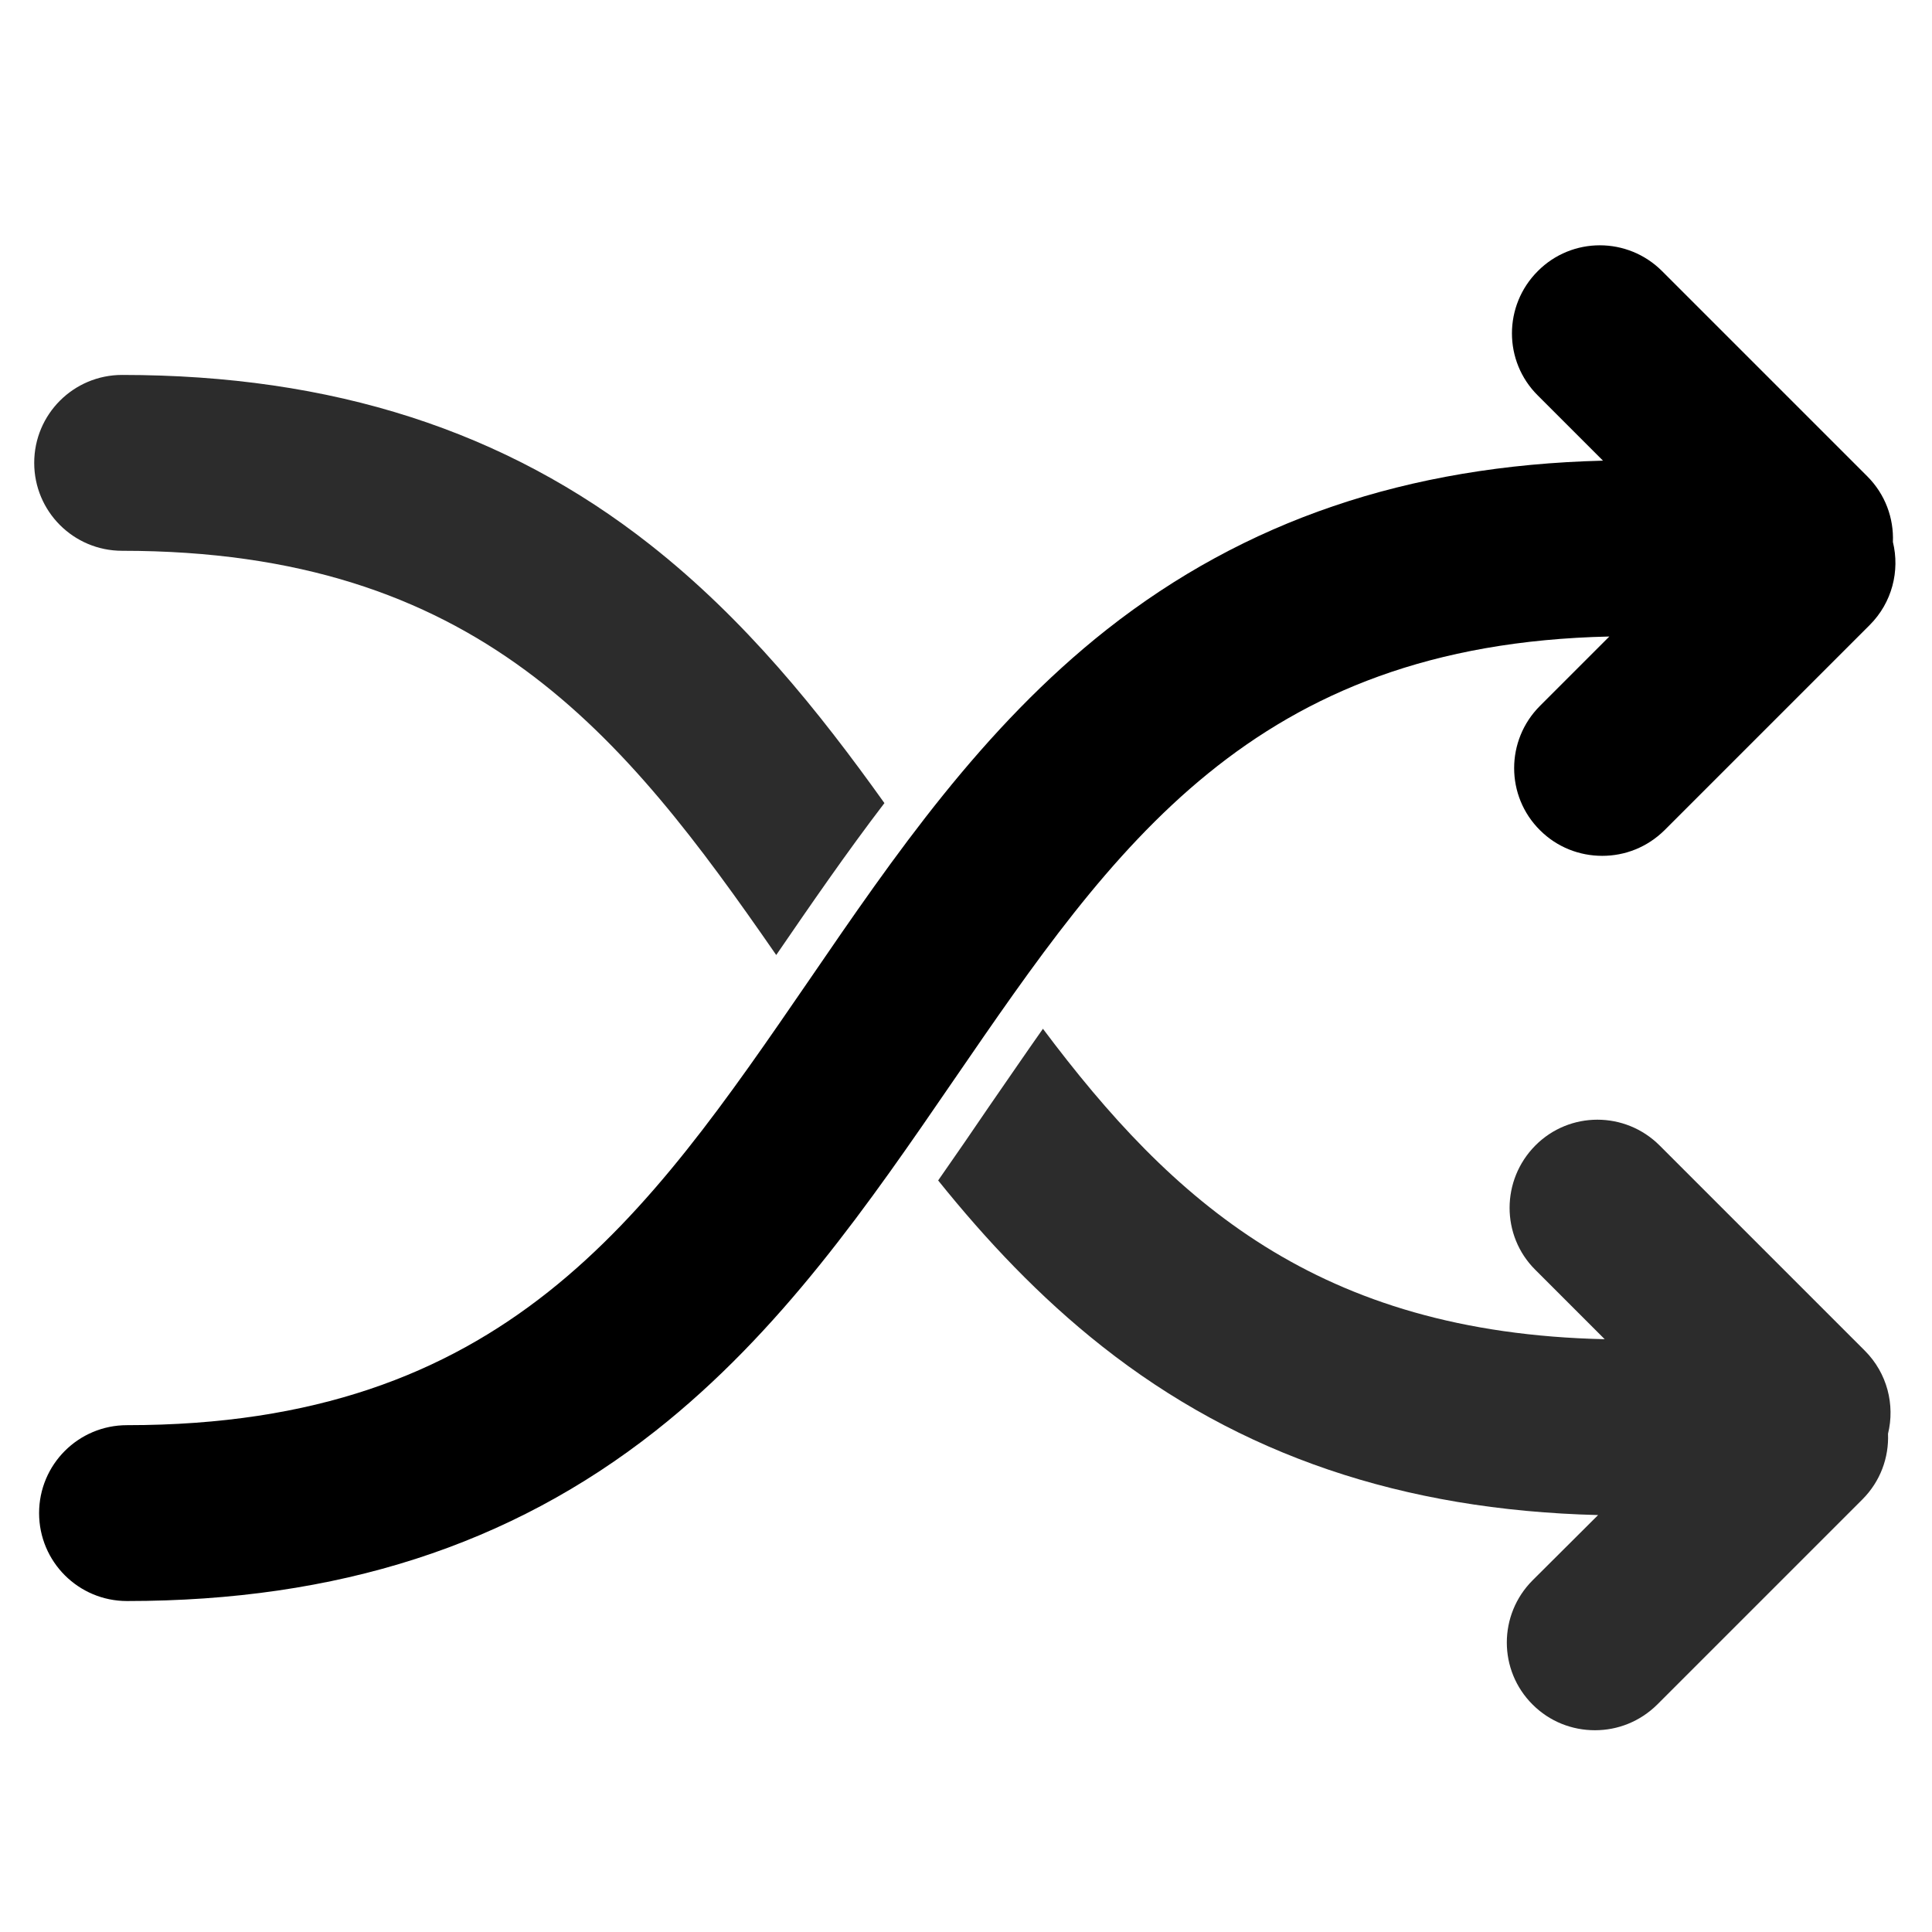<?xml version="1.0" standalone="no"?><!DOCTYPE svg PUBLIC "-//W3C//DTD SVG 1.1//EN" "http://www.w3.org/Graphics/SVG/1.1/DTD/svg11.dtd"><svg t="1610180348318" class="icon" viewBox="0 0 1024 1024" version="1.1" xmlns="http://www.w3.org/2000/svg" p-id="1378" xmlns:xlink="http://www.w3.org/1999/xlink" width="300" height="300"><defs><style type="text/css"></style></defs><path d="M497.242 625.66c25.503 31.717 53.724 61.75 86.864 87.9 73.012 57.607 159.099 86.863 262.92 89.452l-34.693 34.564c-18.253 18.253-18.253 47.769 0 65.892 9.062 9.062 20.971 13.593 33.01 13.593s23.82-4.53 33.011-13.593l108.742-108.74c9.58-9.58 14.11-22.267 13.592-34.824 3.754-15.275-0.388-32.104-12.298-44.014L879.65 607.149c-18.253-18.253-47.769-18.253-65.892 0s-18.253 47.768 0 65.892l36.765 36.764c-151.979-3.365-229.263-73.141-297.744-164.535-9.32 13.204-18.641 26.926-28.35 40.907-8.933 13.204-17.995 26.28-27.186 39.483zM344.746 288.822c-76.896-60.585-168.55-90.1-280.009-90.1-25.761 0-46.603 20.842-46.603 46.603s20.842 46.603 46.603 46.603c188.226 0 265.64 97.09 346.677 214.247 18.383-26.797 37.154-54.112 57.348-80.52-35.211-49.323-74.047-97.48-124.016-136.833z" fill="#2c2c2c" p-id="1379"></path><path d="M1003.277 287.268c0.518-12.557-4.013-25.243-13.592-34.823L880.943 143.704c-18.253-18.253-47.768-18.253-65.892 0-18.253 18.253-18.253 47.768 0 65.892l34.565 34.564c-103.822 2.59-189.91 31.975-262.921 89.453-66.151 52.17-112.754 120.003-157.675 185.636-86.993 126.736-161.947 236.124-361.694 236.124-25.761 0-46.603 20.842-46.603 46.604s20.842 46.603 46.603 46.603c111.46 0 203.113-29.516 280.009-90.1 66.539-52.429 113.272-120.521 158.451-186.413 84.792-123.5 158.193-230.558 347.195-234.7l-36.765 36.765c-18.252 18.253-18.252 47.768 0 65.892 9.062 9.061 20.972 13.592 33.011 13.592s23.82-4.53 33.01-13.592L990.98 331.282c11.91-11.91 16.052-28.738 12.298-44.014z" p-id="1380"></path></svg>